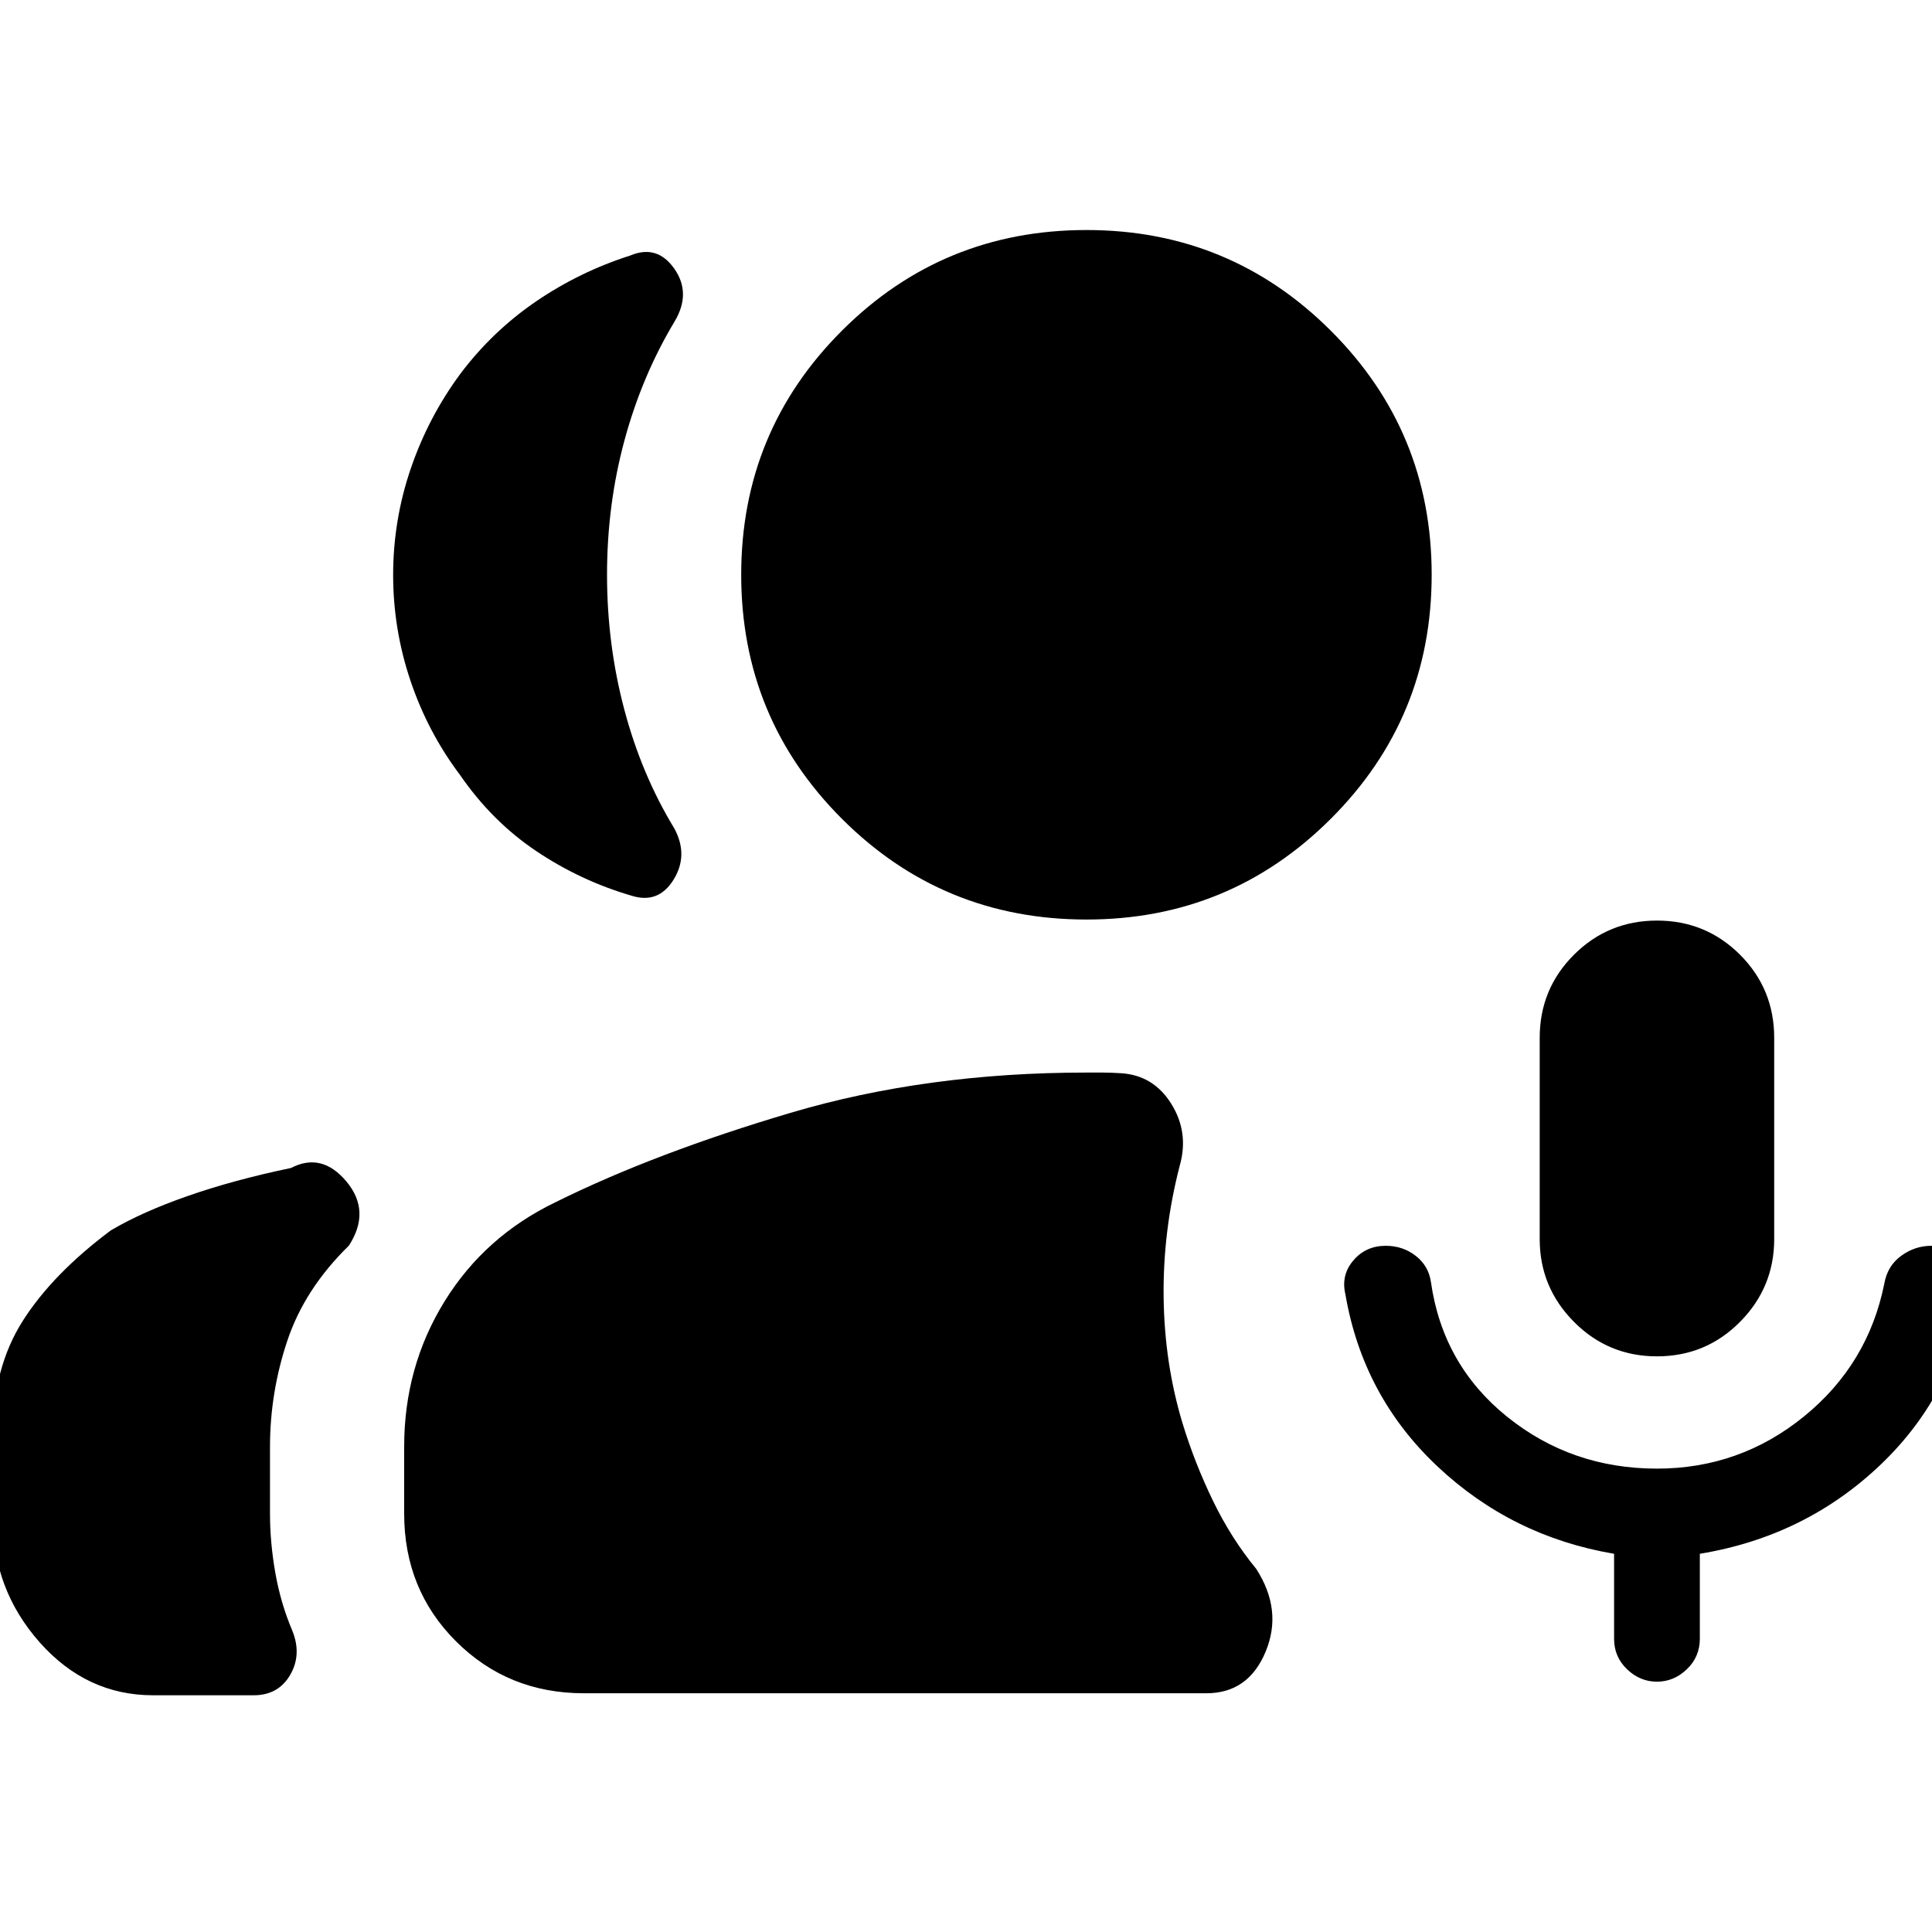<svg xmlns="http://www.w3.org/2000/svg" height="40" viewBox="0 -960 960 960" width="40"><path d="M823.33-286.04q-24.22 0-41.24-17.14-17.02-17.14-17.02-41.12v-100q0-24.31 17.02-41.29t41.24-16.98q24.31 0 41.29 16.98 16.97 16.98 16.97 41.29v100q0 23.98-16.97 41.12-16.98 17.14-41.29 17.14ZM539.88-503.09q-71.48 0-121.53-50.05-50.05-50.04-50.05-121.29t50.05-121.26q50.05-50.01 121.53-50.01 71.26 0 121.38 50.01 50.13 50.01 50.13 121.26t-50.13 121.29q-50.12 50.05-121.38 50.05ZM290.09-118.63q-37.58 0-63.42-25.72-25.84-25.72-25.84-63.54v-33.28q0-39.68 20.05-72.15 20.05-32.48 55.45-49.45 49.07-24.29 116.54-44.28 67.47-20 147.01-20h7.97q4.09 0 9.19.33 16.11 1 24.97 15.21t4.21 30.66q-8.43 32.51-8.02 65.48.4 32.96 9.48 62.86 5.94 19.44 15.02 38.21 9.09 18.76 21.53 33.89 13.23 20.58 4.63 41.18-8.6 20.6-29.37 20.6h-309.4Zm533.24-5.75q-8.41 0-14.86-6.18-6.44-6.18-6.44-15.13v-42.24q-50.78-8.6-87.83-43.48-37.04-34.89-45.69-85.51-2.24-9.49 3.96-16.77 6.19-7.28 16.09-7.28 8.56 0 14.97 5.04t7.51 13.12q5.92 41.11 37.91 66.84 32 25.72 74.38 25.72 41.15 0 73.02-25.89 31.87-25.89 39.95-66.01 1.54-8.85 8.38-13.84 6.84-4.98 15.02-4.98 8.41 0 14.73 5.37 6.33 5.37 5.4 14.45-7.58 52.69-45.04 88.62-37.46 35.92-90.15 44.6v42.24q0 8.95-6.45 15.13-6.44 6.18-14.86 6.18ZM195.35-674.31q0-27.17 8.73-52.78 8.74-25.62 24.7-47.21 15.97-21.19 37.61-35.95 21.65-14.76 46.8-22.79 13.3-5.6 21.85 6.53 8.54 12.13.22 26.16-16.28 27.08-24.95 59.11-8.68 32.03-8.68 66.81 0 34.6 8.56 66.91 8.55 32.32 24.83 59.08 7.24 13.35-.35 25.58-7.59 12.22-21.05 7.87-25.15-7.36-47.13-22.09-21.98-14.73-37.94-37.89-15.97-21.19-24.58-46.76-8.62-25.58-8.62-52.58ZM-3.55-205.5v-41.85q0-32.89 14.84-56.27Q26.12-327 55.1-348.65q15.54-9.18 38.33-17.12 22.79-7.95 51.17-13.87 15.3-7.95 27.57 6.76t1.19 31.83q-21.97 21.46-30.58 47.22-8.62 25.77-8.62 52.81v33.13q0 14.34 2.65 29.45 2.66 15.11 8.44 28.71 4.81 11.93-1.08 22.01-5.89 10.09-18.12 10.09H76.06q-33.01 0-56.31-26.26-23.3-26.26-23.3-61.61Z"/></svg>